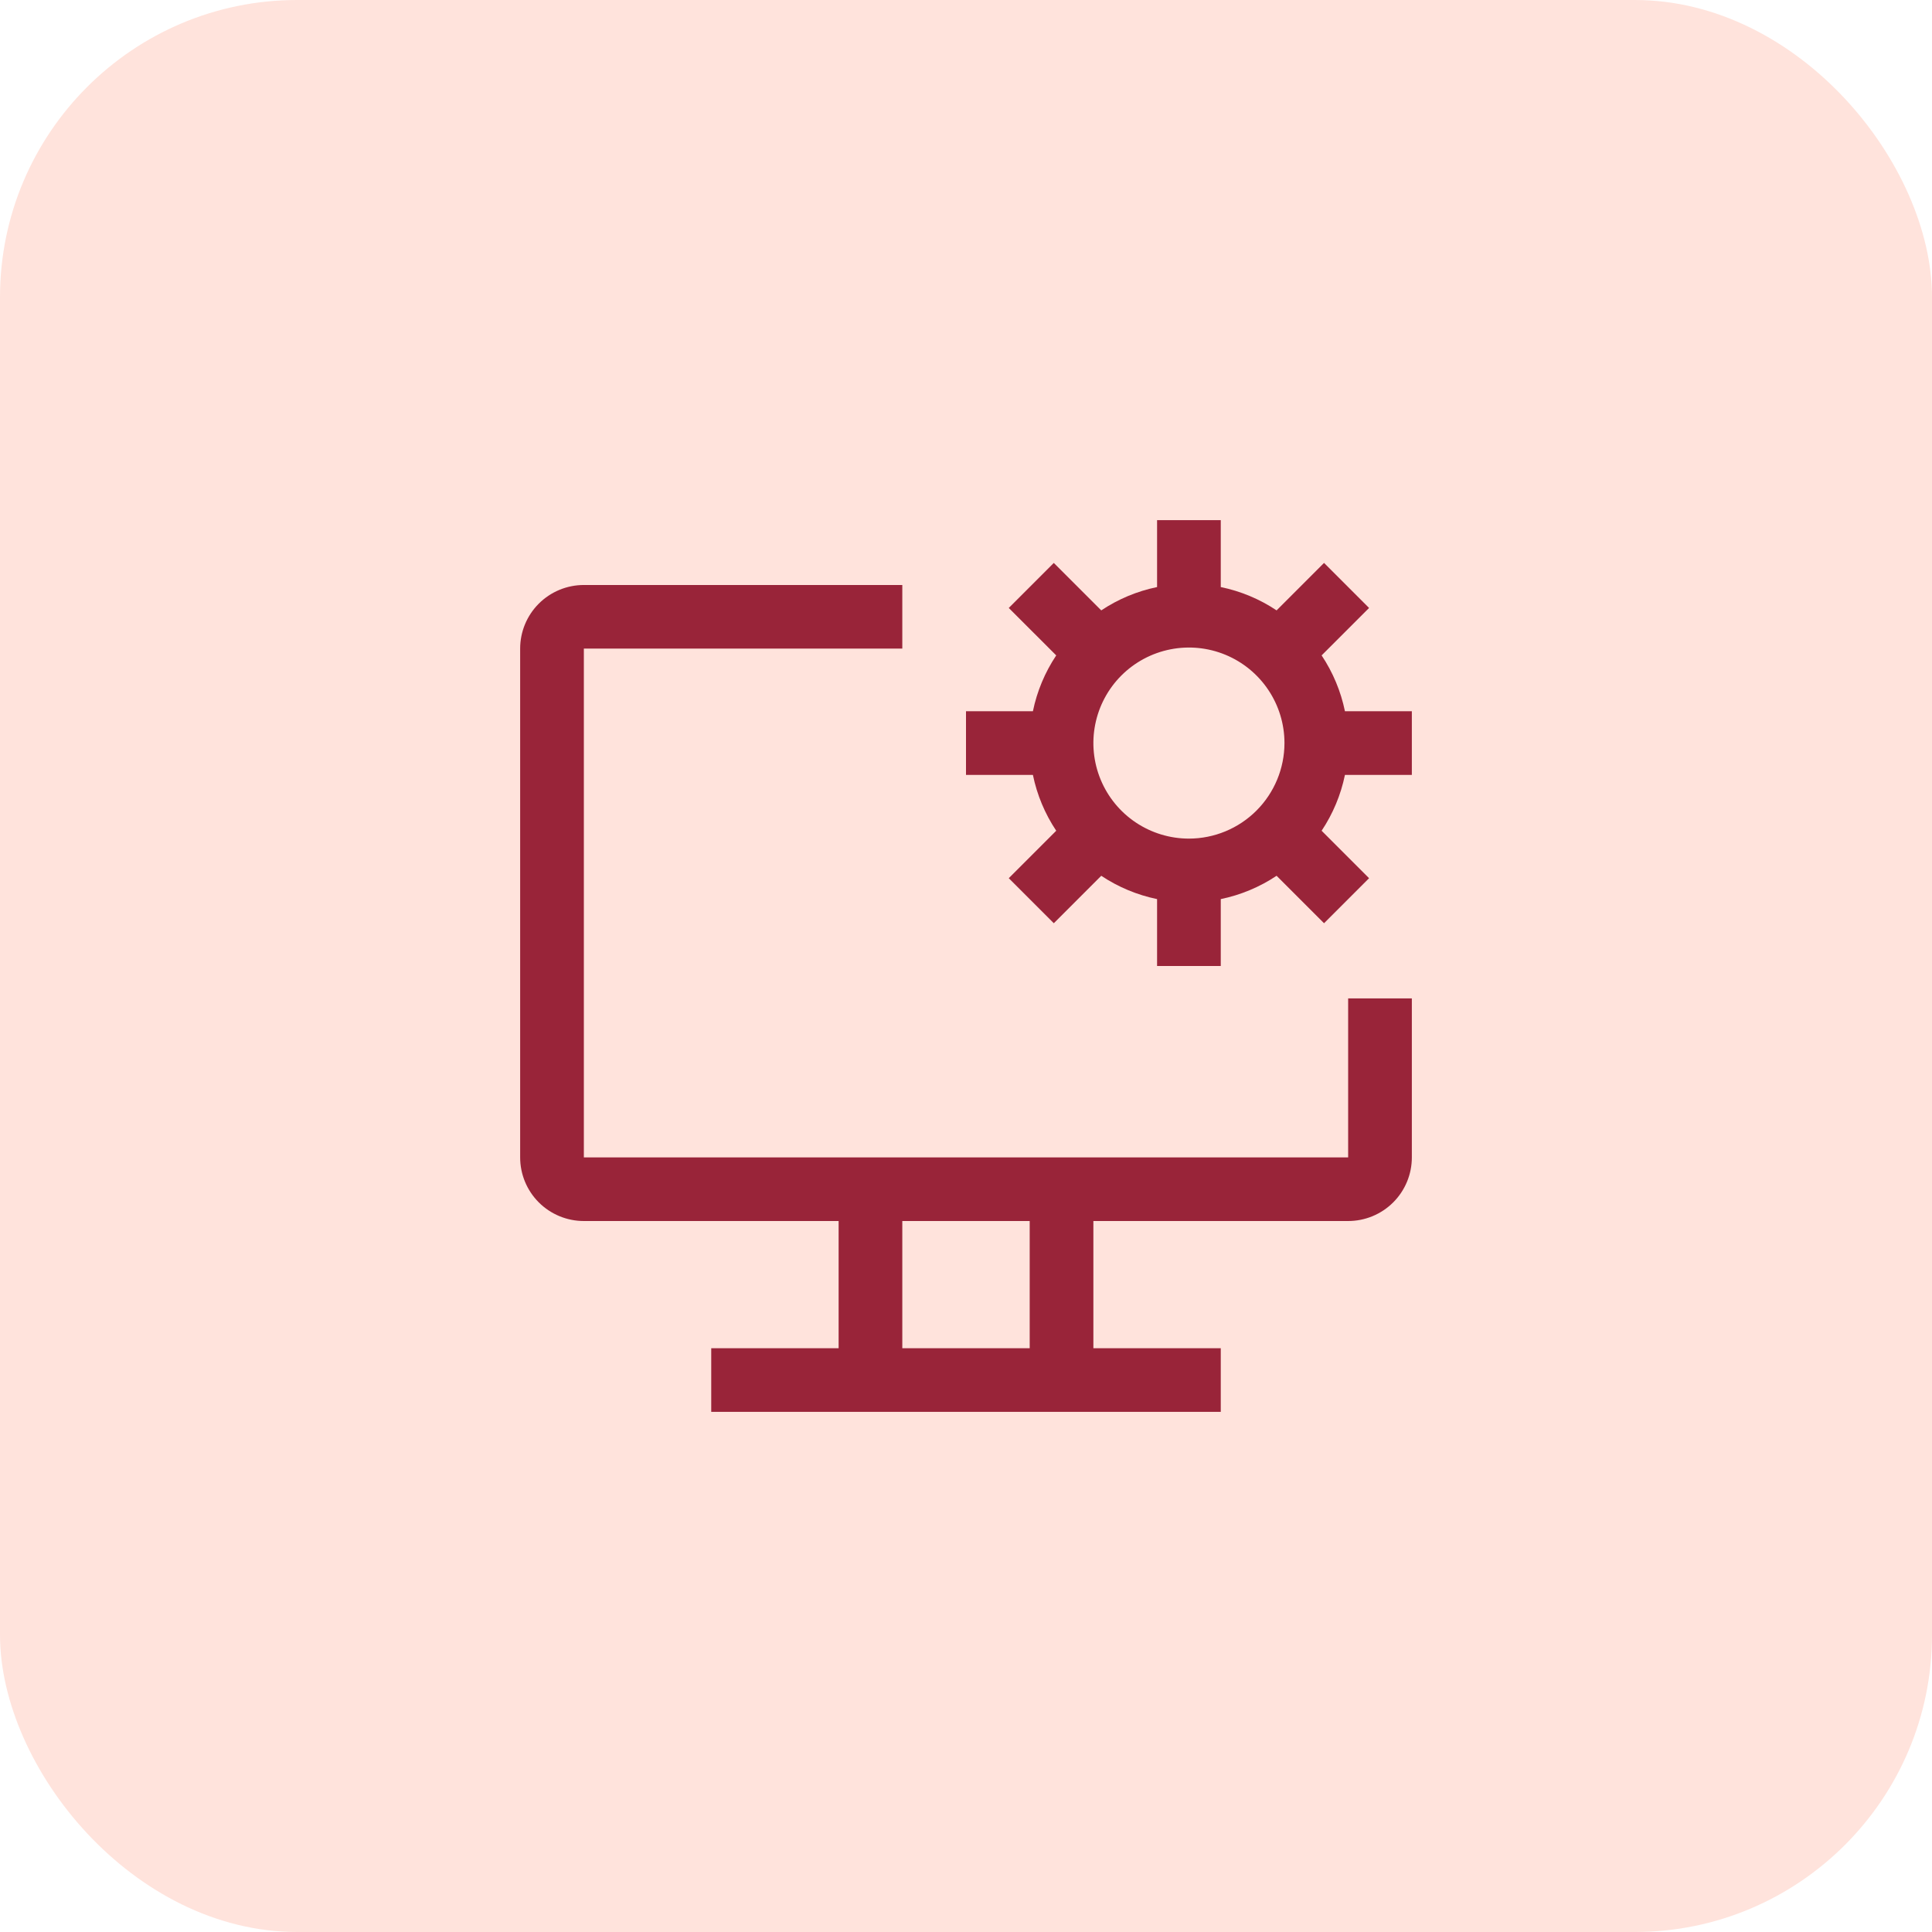 <svg width="130" height="130" viewBox="0 0 130 130" fill="none" xmlns="http://www.w3.org/2000/svg">
<rect width="130" height="130" rx="20" fill="#FFE3DC"/>
<path d="M90.714 67.181V77.88H39.286V43.643H60.714V39.363H39.286C38.149 39.363 37.059 39.814 36.255 40.617C35.452 41.419 35 42.508 35 43.643V77.88C35 79.016 35.452 80.104 36.255 80.907C37.059 81.709 38.149 82.16 39.286 82.16H56.429V90.72H47.857V94.999H82.143V90.72H73.571V82.16H90.714C91.851 82.16 92.941 81.709 93.745 80.907C94.549 80.104 95 79.016 95 77.88V67.181H90.714ZM69.286 90.72H60.714V82.16H69.286V90.72Z" fill="#992439"/>
<path d="M95 52.143V47.857H90.498C90.222 46.516 89.689 45.24 88.929 44.1L92.122 40.908L89.092 37.878L85.899 41.071C84.76 40.311 83.484 39.778 82.143 39.502V35H77.857V39.502C76.516 39.778 75.24 40.311 74.101 41.071L70.908 37.878L67.878 40.908L71.071 44.1C70.311 45.24 69.778 46.516 69.502 47.857H65V52.143H69.502C69.778 53.484 70.311 54.759 71.071 55.899L67.878 59.092L70.908 62.122L74.101 58.929C75.24 59.689 76.516 60.221 77.857 60.498V65H82.143V60.498C83.484 60.221 84.76 59.689 85.899 58.929L89.092 62.122L92.122 59.092L88.929 55.899C89.689 54.759 90.222 53.484 90.498 52.143H95ZM80 56.428C78.728 56.428 77.486 56.051 76.428 55.345C75.371 54.639 74.547 53.635 74.061 52.46C73.574 51.285 73.447 49.993 73.695 48.746C73.943 47.499 74.555 46.353 75.454 45.454C76.353 44.555 77.499 43.943 78.746 43.695C79.993 43.447 81.285 43.574 82.46 44.06C83.635 44.547 84.639 45.371 85.345 46.428C86.052 47.485 86.429 48.728 86.429 50C86.427 51.704 85.749 53.338 84.544 54.544C83.339 55.749 81.704 56.427 80 56.428Z" fill="#992439"/>
</svg>
